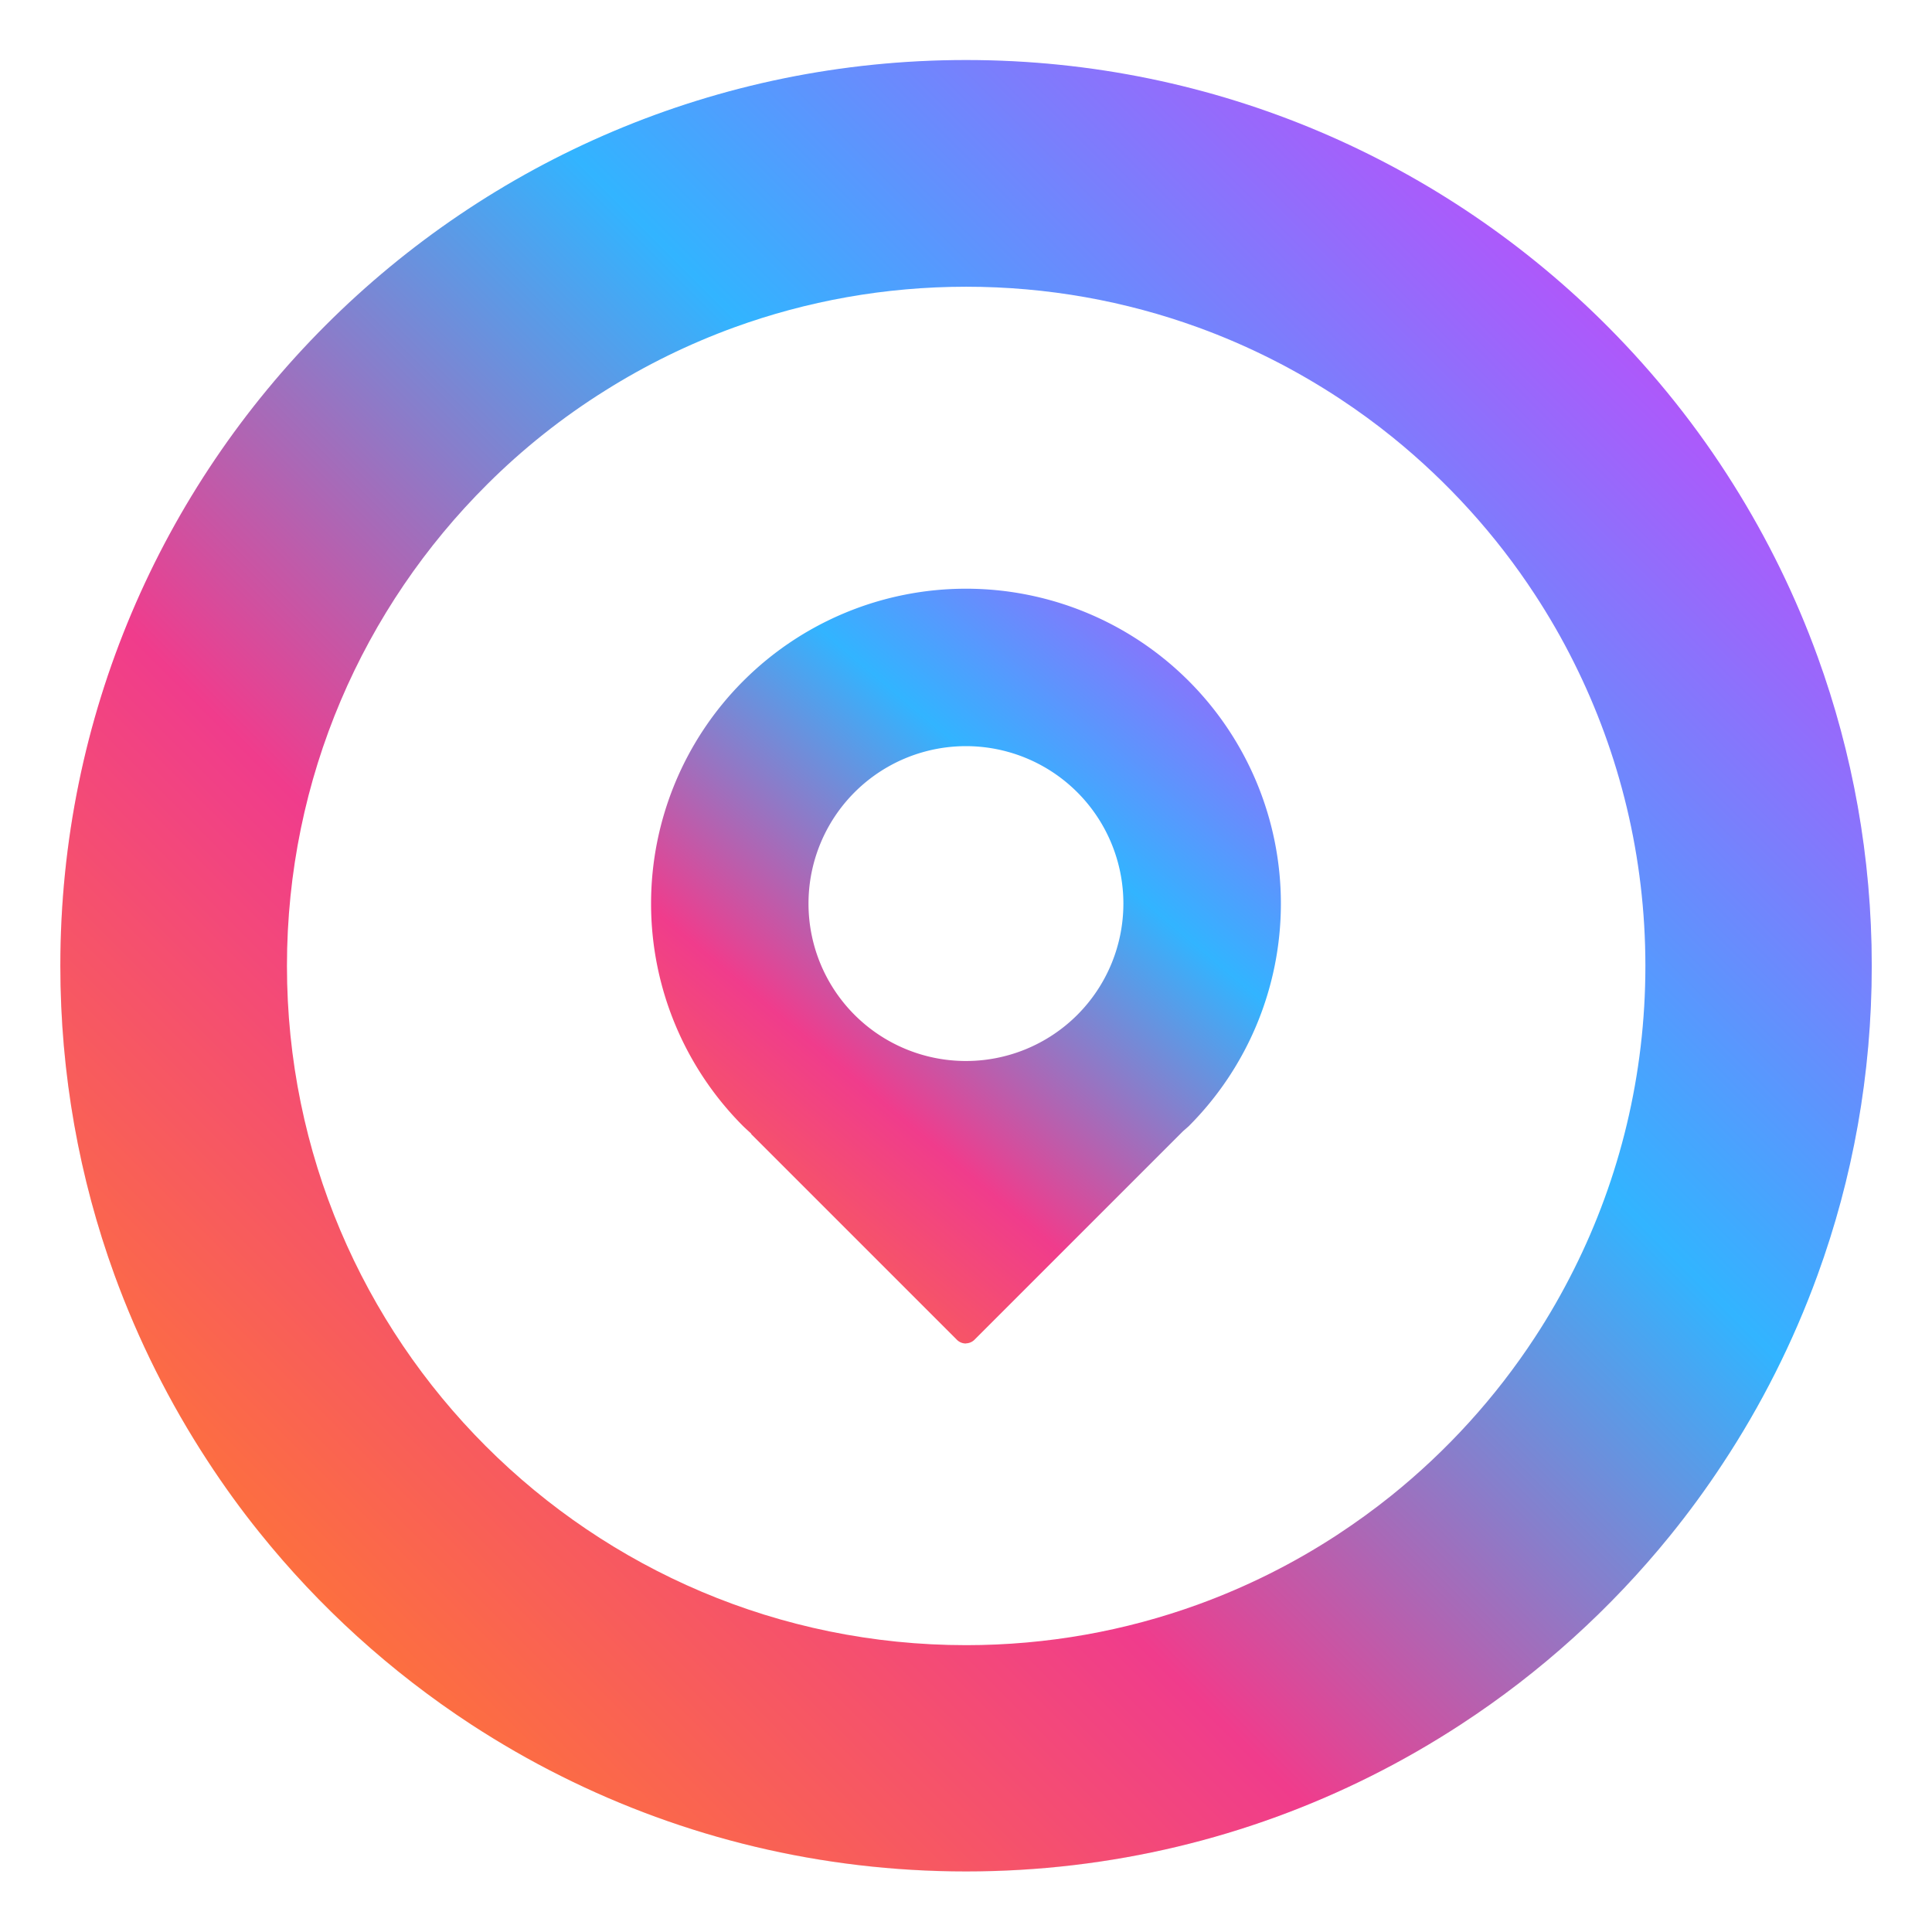 <?xml version="1.0" encoding="UTF-8"?>
<svg width="64" height="64" version="1.1" viewBox="0 0 16.933 16.933" xmlns="http://www.w3.org/2000/svg" xmlns:cc="http://creativecommons.org/ns#" xmlns:dc="http://purl.org/dc/elements/1.1/" xmlns:rdf="http://www.w3.org/1999/02/22-rdf-syntax-ns#" xmlns:xlink="http://www.w3.org/1999/xlink">
 <defs>
  <filter id="filter11290-4" x="-.024" y="-.024" width="1.048" height="1.048" color-interpolation-filters="sRGB">
   <feGaussianBlur stdDeviation="0.159"/>
  </filter>
  <linearGradient id="linearGradient1005-44" x1="2.318" x2="14.487" y1="14.718" y2="2.548" gradientTransform="translate(-.035 .007)" gradientUnits="userSpaceOnUse">
   <stop stop-color="#ff7832" offset="0"/>
   <stop stop-color="#f03c8c" offset=".331"/>
   <stop stop-color="#32b4ff" offset=".662"/>
   <stop stop-color="#b950fa" offset="1"/>
  </linearGradient>
  <linearGradient id="linearGradient2104" x1="5.814" x2="11.298" y1="11.731" y2="5.202" gradientTransform="matrix(1 0 0 1 -3.317 .747)" gradientUnits="userSpaceOnUse" xlink:href="#linearGradient1005-44"/>
  <linearGradient id="linearGradient1330" x1="2.318" x2="14.487" y1="14.718" y2="2.548" gradientTransform="matrix(1 0 0 1 -3.352 .753)" gradientUnits="userSpaceOnUse" xlink:href="#linearGradient1005-44"/>
 </defs>
 <g transform="translate(3.317 -.747)">
  <circle transform="matrix(1 0 0 1 -3.317 .747)" cx="8.466" cy="8.466" r="7.938" filter="url(#filter11290-4)" opacity=".25" stroke-width=".14"/>
  <path d="m13.088 9.213c0 0.952-0.167 1.864-0.475 2.709-0.214 0.588-0.494 1.143-0.834 1.657-0.142 0.216-0.295 0.425-0.457 0.625-0.52 0.642-1.137 1.201-1.831 1.654-0.255 0.167-0.521 0.32-0.795 0.457-1.067 0.534-2.271 0.834-3.546 0.834s-2.479-0.3-3.546-0.834c-0.275-0.137-0.54-0.29-0.796-0.457-0.702-0.46-1.327-1.027-1.851-1.68-0.163-0.202-0.315-0.413-0.457-0.631-0.33-0.505-0.604-1.051-0.814-1.627-0.307-0.845-0.474-1.757-0.474-2.709 0-4.384 3.554-7.938 7.938-7.938 2.2 0 4.192 0.895 5.63 2.342 0.414 0.417 0.783 0.879 1.096 1.379 0.296 0.471 0.544 0.976 0.737 1.507 0.307 0.846 0.475 1.758 0.475 2.709z" fill="url(#linearGradient1330)" stroke-width=".031"/>
  <path d="m5.15 3.26c0.714 5e-7 1.398 0.126 2.032 0.356 0.441 0.16 0.857 0.371 1.243 0.625 0.162 0.107 0.319 0.221 0.469 0.343 0.481 0.39 0.901 0.853 1.241 1.373 0.125 0.191 0.24 0.39 0.343 0.597 0.4 0.8 0.626 1.703 0.626 2.659 0 0.956-0.225 1.859-0.626 2.659-0.103 0.206-0.217 0.405-0.343 0.597-0.345 0.527-0.771 0.995-1.26 1.388-0.152 0.122-0.31 0.236-0.473 0.343-0.379 0.248-0.788 0.453-1.22 0.61-0.634 0.23-1.318 0.356-2.031 0.356-3.288 2e-6 -5.953-2.665-5.953-5.953 0-1.65 0.672-3.144 1.756-4.222 0.312-0.311 0.659-0.587 1.035-0.822 0.353-0.222 0.732-0.408 1.13-0.553 0.634-0.23 1.318-0.356 2.032-0.356z" fill="#fff" stroke-width=".023"/>
  <path d="m5.149 12.521a0.11 0.11 0 0 0 0.076-0.033l1.827-1.827a2.76 2.76 0 0 0 0.049-0.043 2.76 2.76 0 0 0 0-3.903 2.76 2.76 0 0 0-3.903 0 2.76 2.76 0 0 0-8.765e-4 3.903 2.76 2.76 0 0 0 0.066 0.061c0.004 0.004 0.004 0.009 0.009 0.013l1.797 1.797a0.11 0.11 0 0 0 0.08 0.033zm-0.02-2.475a1.38 1.38 0 0 1-0.956-0.404 1.38 1.38 0 0 1 0-1.951 1.38 1.38 0 0 1 1.952 0 1.38 1.38 0 0 1 0 1.951 1.38 1.38 0 0 1-0.996 0.404z" color="#000000" fill="url(#linearGradient2104)" overflow="visible" stroke-width=".869" style="isolation:auto;mix-blend-mode:normal;paint-order:fill markers stroke"/>
 </g>
</svg>
